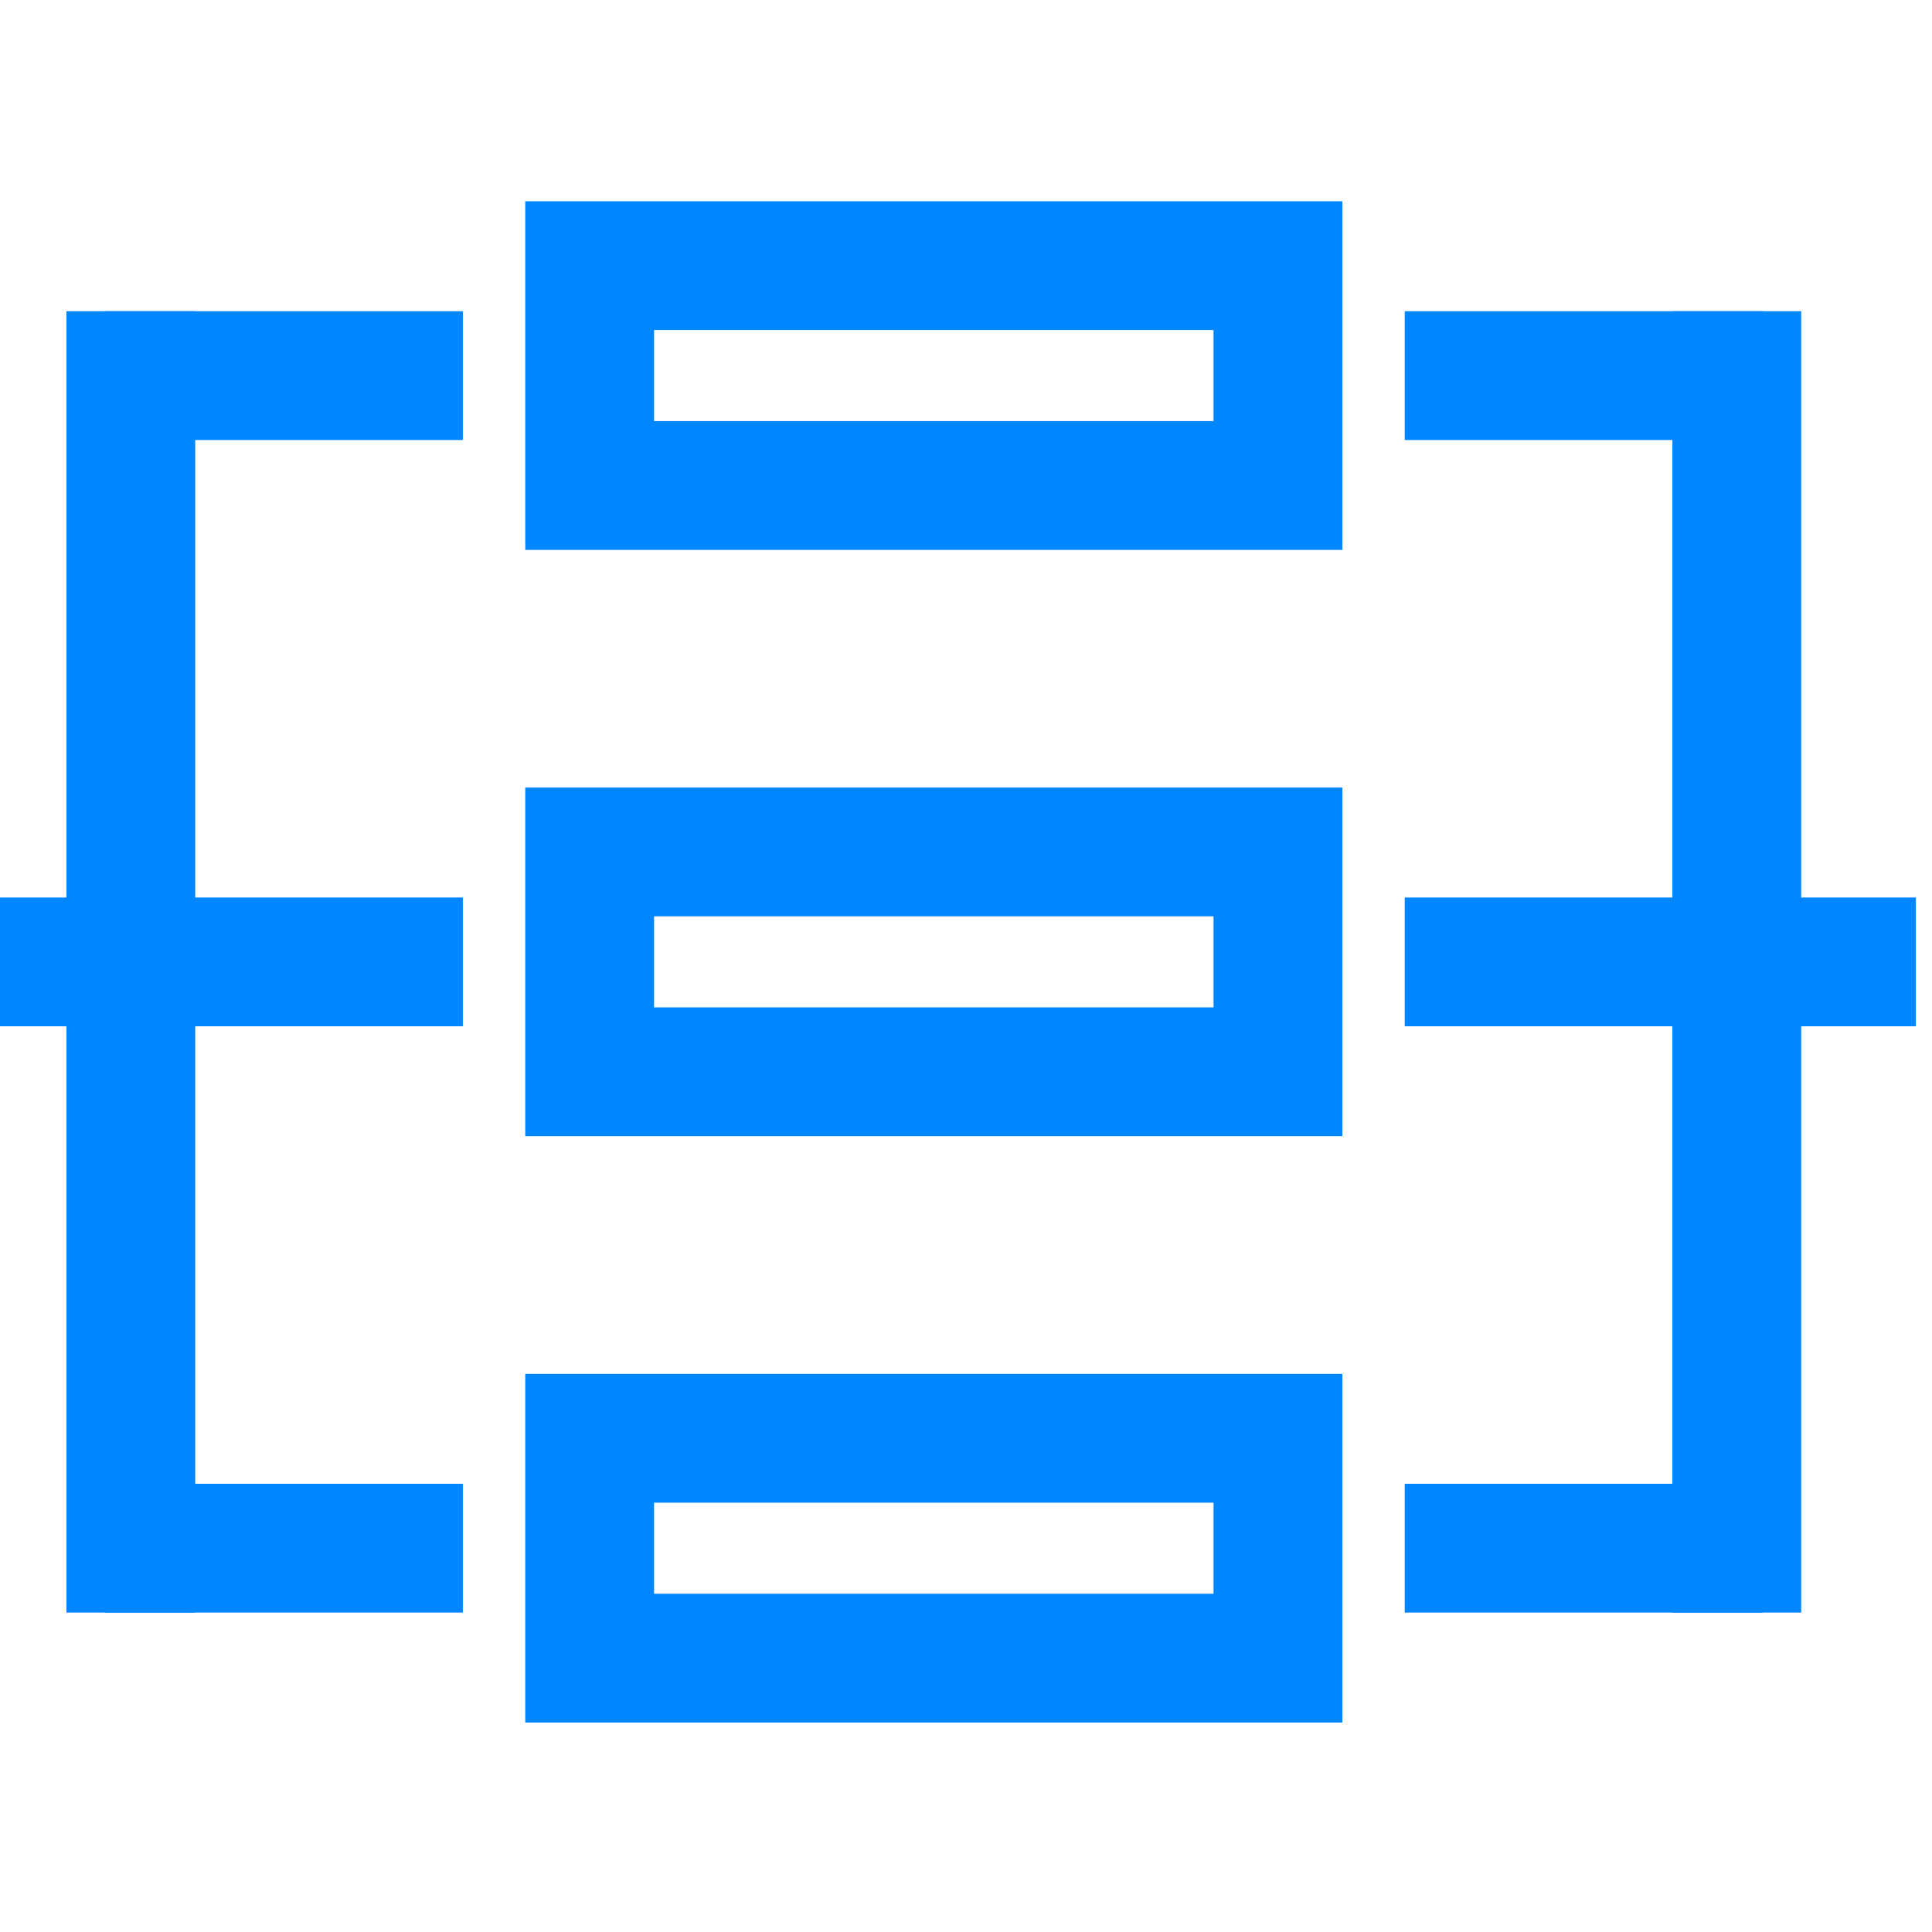 <?xml version="1.0" encoding="UTF-8"?>
<svg width="24px" height="24px" viewBox="0 0 24 24" version="1.1" xmlns="http://www.w3.org/2000/svg" xmlns:xlink="http://www.w3.org/1999/xlink">
    <title>juecefenzu</title>
    <g id="页面-1" stroke="none" stroke-width="1" fill="none" fill-rule="evenodd">
        <g id="策略项目管理" transform="translate(-1293, -431)" stroke="#0086FF" stroke-width="1.6">
            <g id="流程控制" transform="translate(1268, 196)">
                <g id="icon" transform="translate(12, 235)">
                    <g id="编组" transform="translate(12, 1)">
                        <g id="编组" transform="translate(1.2, 2.3)">
                            <line x1="1.9" y1="1.366" x2="4.75" y2="1.366" id="直线-2" stroke-linecap="square"></line>
                            <line x1="0" y1="8.649" x2="4.75" y2="8.649" id="直线-2备份" stroke-linecap="square"></line>
                            <line x1="1.425" y1="1.366" x2="1.425" y2="15.932" id="直线-2备份-3" stroke-linecap="square"></line>
                            <line x1="1.9" y1="15.932" x2="4.75" y2="15.932" id="直线-2备份-2" stroke-linecap="square"></line>
                            <line x1="18.05" y1="1.366" x2="20.9" y2="1.366" id="直线-2备份-7" stroke-linecap="square"></line>
                            <line x1="18.05" y1="8.649" x2="22.8" y2="8.649" id="直线-2备份-6" stroke-linecap="square"></line>
                            <line x1="21.375" y1="1.366" x2="21.375" y2="15.932" id="直线-2备份-5" stroke-linecap="square"></line>
                            <line x1="18.05" y1="15.932" x2="20.9" y2="15.932" id="直线-2备份-4" stroke-linecap="square"></line>
                            <rect id="矩形" x="7.125" y="0" width="8.55" height="2.731"></rect>
                            <rect id="矩形备份" x="7.125" y="7.283" width="8.55" height="2.731"></rect>
                            <rect id="矩形备份-2" x="7.125" y="14.567" width="8.55" height="2.731"></rect>
                        </g>
                    </g>
                </g>
            </g>
        </g>
    </g>
</svg>